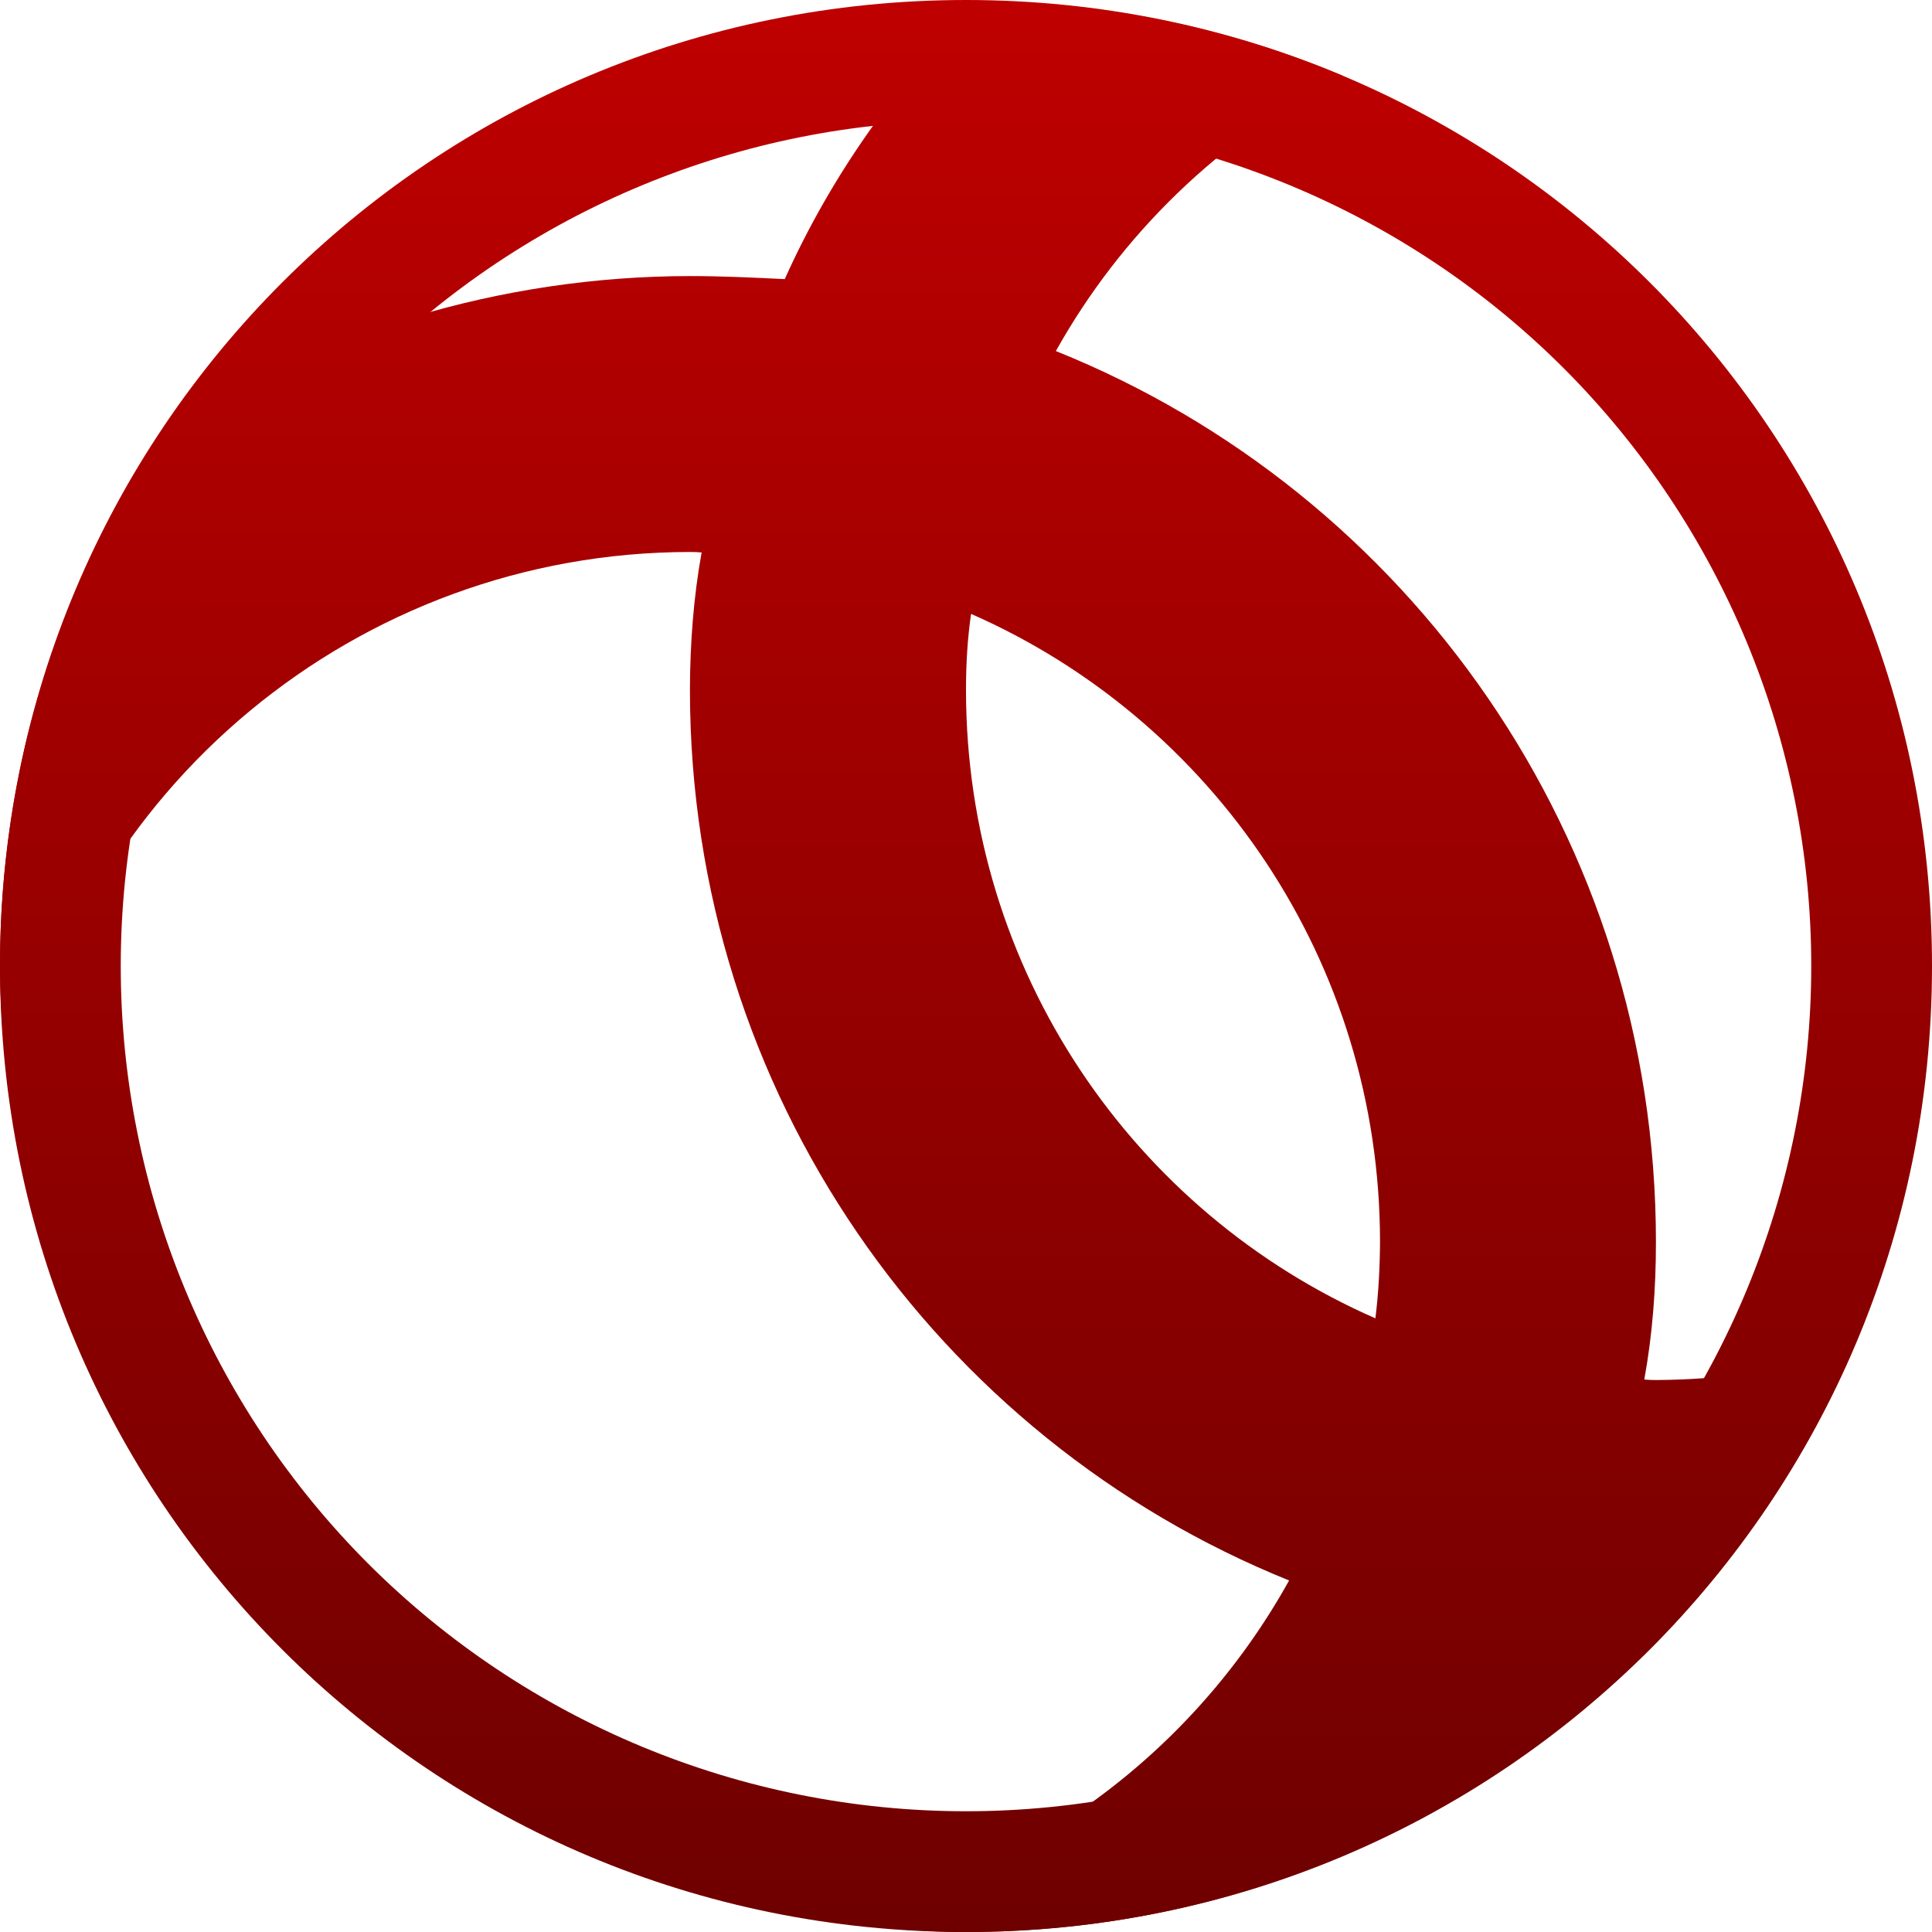 <svg xmlns="http://www.w3.org/2000/svg" xmlns:xlink="http://www.w3.org/1999/xlink" width="64" height="64" viewBox="0 0 64 64" version="1.1"><defs><linearGradient id="linear0" gradientUnits="userSpaceOnUse" x1="0" y1="0" x2="0" y2="1" gradientTransform="matrix(61.359,0,0,63.977,0,0.023)"><stop offset="0" style="stop-color:#bf0000;stop-opacity:1;"/><stop offset="1" style="stop-color:#6e0000;stop-opacity:1;"/></linearGradient><linearGradient id="linear1" gradientUnits="userSpaceOnUse" x1="0" y1="0" x2="0" y2="1" gradientTransform="matrix(64,0,0,64,0,0)"><stop offset="0" style="stop-color:#bf0000;stop-opacity:1;"/><stop offset="1" style="stop-color:#6e0000;stop-opacity:1;"/></linearGradient></defs><g id="surface1"><path style=" stroke:none;fill-rule:evenodd;fill:url(#linear0);" d="M 23.242 18.301 C 23.117 18.289 22.988 18.285 22.855 18.285 C 11.871 18.293 2.449 26.109 0.41 36.898 C 0.164 35.301 0 33.672 0 32 C 0 25.512 1.93 19.5 5.219 14.469 C 10.449 11.004 16.586 9.152 22.855 9.145 C 23.91 9.145 24.953 9.195 25.996 9.246 C 27.531 5.824 29.738 2.703 32.477 0.023 C 36.727 0.086 40.777 0.953 44.465 2.504 C 40.391 4.586 37.125 7.785 34.977 11.629 C 46.664 16.324 54.855 27.777 54.855 41.145 C 54.855 42.68 54.742 44.203 54.469 45.699 C 54.598 45.711 54.727 45.715 54.855 45.715 C 57.059 45.707 59.254 45.383 61.359 44.754 C 59.711 48.559 57.348 51.98 54.434 54.844 C 53.535 54.832 52.645 54.785 51.762 54.719 C 51.156 56.133 50.395 57.484 49.539 58.777 C 44.508 62.07 38.492 64 32 64 C 30.328 64 28.699 63.836 27.102 63.59 C 33.902 62.305 39.523 58.086 42.703 52.355 C 31.027 47.645 22.859 36.195 22.855 22.855 C 22.859 21.316 22.973 19.793 23.242 18.301 Z M 32.168 20.336 C 40.164 23.848 45.715 31.848 45.715 41.145 C 45.711 41.996 45.664 42.844 45.562 43.672 C 37.555 40.164 32 32.16 32 22.855 C 32 22.008 32.047 21.164 32.168 20.336 Z M 32.168 20.336 "/><path style=" stroke:none;fill-rule:evenodd;fill:url(#linear1);" d="M 64 32 C 64 49.727 49.727 64 32 64 C 14.273 64 0 49.727 0 32 C 0 14.273 14.273 0 32 0 C 49.727 0 64 14.273 64 32 Z M 60 32 C 60 39.441 57.039 46.559 51.801 51.801 C 46.559 57.039 39.441 60 32 60 C 24.559 60 17.441 57.039 12.199 51.801 C 6.961 46.559 4 39.441 4 32 C 4 24.559 6.961 17.441 12.199 12.199 C 17.441 6.961 24.559 4 32 4 C 39.441 4 46.559 6.961 51.801 12.199 C 57.039 17.441 60 24.559 60 32 Z M 60 32 "/></g></svg>
